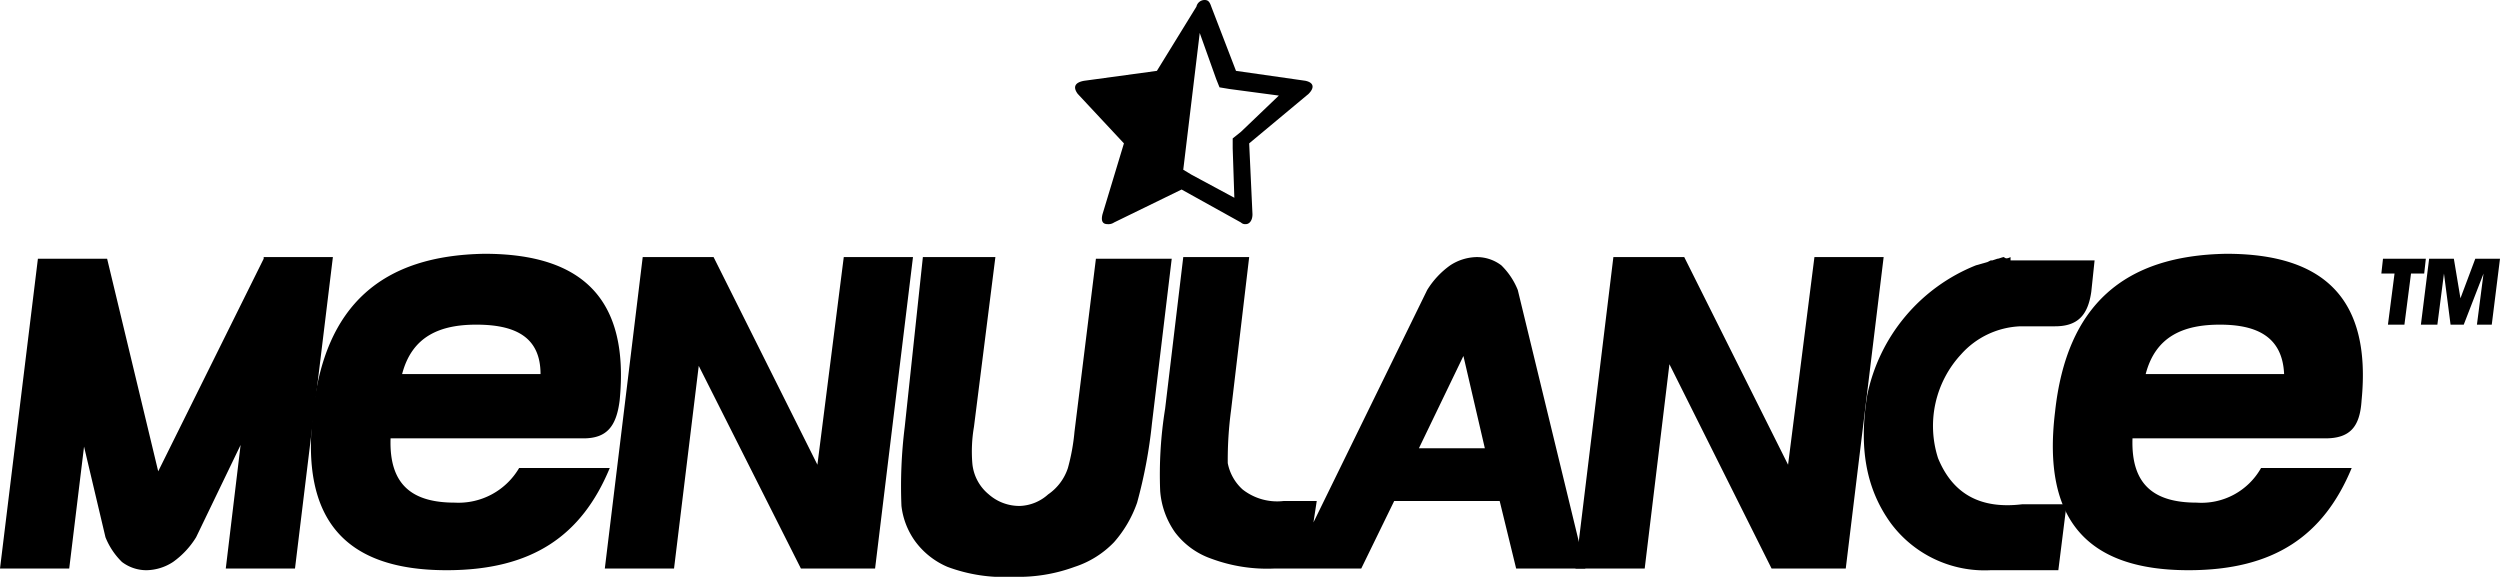 <svg id="logo" xmlns="http://www.w3.org/2000/svg" width="151.7" height="35" viewBox="0 0 151.7 35">
  <g id="menulance-logo" transform="translate(0 0)">
    <path id="Path_452" data-name="Path 452" d="M75.8,8.7,76,13c0,.4-.2.6-.4.6a.367.367,0,0,1-.3-.1l-3.6-2-4.1,2a.6.6,0,0,1-.4.1q-.45,0-.3-.6l1.3-4.3-2.8-3c-.3-.4-.2-.7.4-.8l4.4-.6L72.6.4a.51.51,0,0,1,.5-.4c.2,0,.3.1.4.4L75,4.3l4.2.6c.5.1.6.4.2.8Zm1.8-2.9-3-.4L74,5.3l-.2-.5L72.8,2l-1,8.3.5.3L74.9,12l-.1-3V8.4l.5-.4Z"/>
    <g id="Group_633" data-name="Group 633">
      <path id="Path_453" data-name="Path 453" d="M36.7,34.5,39,15.6h4.3l6.3,12.6,1.6-12.6h4.2L53.1,34.5H48.6L42.4,22.2,40.9,34.5Z"/>
      <path id="Path_454" data-name="Path 454" d="M56,15.6h4.4L59.1,25.9a8.89,8.89,0,0,0-.1,2.2A2.748,2.748,0,0,0,60,30a2.805,2.805,0,0,0,1.9.7,2.7,2.7,0,0,0,1.7-.7,3.11,3.11,0,0,0,1.2-1.6,12.4,12.4,0,0,0,.4-2.2l1.3-10.5h4.6l-1.2,10a29.49,29.49,0,0,1-.9,4.8,7.217,7.217,0,0,1-1.4,2.4,5.8,5.8,0,0,1-2.4,1.5,9.88,9.88,0,0,1-3.7.6,9.836,9.836,0,0,1-4-.6,4.728,4.728,0,0,1-2-1.6,4.564,4.564,0,0,1-.8-2.1,29.114,29.114,0,0,1,.2-4.8Z"/>
      <g id="Group_631" data-name="Group 631">
        <path id="Path_455" data-name="Path 455" d="M35.4,26.6H23.7c-.1,2.9,1.4,3.9,3.9,3.9a4.263,4.263,0,0,0,3.9-2.1H37c-1.7,4.1-4.7,6.2-9.9,6.2-6.1,0-8.9-3-8.1-9.6.7-6.5,4.2-9.5,10.4-9.6,6,0,8.8,2.8,8.2,8.9C37.4,25.9,36.8,26.6,35.4,26.6Zm-6.5-6.9c-2.2,0-3.9.7-4.5,3h8.4C32.8,20.4,31.2,19.7,28.9,19.7Z"/>
      </g>
      <path id="Path_456" data-name="Path 456" d="M95.6,34.5l2.3-18.9h4.3l6.3,12.6,1.6-12.6h4.2L112,34.5h-4.5l-6.2-12.4L99.8,34.5Z"/>
      <g id="Group_632" data-name="Group 632">
        <path id="Path_457" data-name="Path 457" d="M141.1,26.6H129.4c-.1,2.9,1.4,3.9,3.9,3.9a4.148,4.148,0,0,0,3.9-2.1h5.5c-1.7,4.1-4.7,6.2-9.9,6.2-6.1,0-8.9-3-8.1-9.6.7-6.5,4.2-9.5,10.4-9.6,6,0,8.8,2.8,8.2,8.9C143.2,25.9,142.6,26.6,141.1,26.6Zm-6.4-6.9c-2.2,0-3.9.7-4.5,3h8.4C138.5,20.4,136.9,19.7,134.7,19.7Z"/>
      </g>
      <path id="Path_458" data-name="Path 458" d="M122,15.6c-.2.1-.3.1-.4,0-.1,0-.3.1-.4.1l-.3.1h-.1l-.2.1-.7.2a10.83,10.83,0,0,0-6.6,7.9c-.5,3.1-.1,5.6,1.4,7.7a7.088,7.088,0,0,0,6.1,2.9h4.1l.5-4h-2.7c-2.5.3-4.2-.6-5.1-2.8a6.39,6.39,0,0,1,1.4-6.3,5.081,5.081,0,0,1,3.6-1.7h2.1c1.4,0,2-.7,2.2-2.1l.2-1.9H122Z"/>
      <path id="Path_459" data-name="Path 459" d="M92.1,17.6a4.359,4.359,0,0,0-1-1.5,2.456,2.456,0,0,0-1.5-.5,3.022,3.022,0,0,0-1.6.5,5.135,5.135,0,0,0-1.4,1.5L79.7,31.7l.2-1.3h-2a3.4,3.4,0,0,1-2.5-.7,2.894,2.894,0,0,1-.9-1.6,22.83,22.83,0,0,1,.2-3.2l1.1-9.3h-4l-1.1,9.2a25.066,25.066,0,0,0-.3,5,5.005,5.005,0,0,0,.9,2.5,4.679,4.679,0,0,0,2.2,1.6,9.733,9.733,0,0,0,3.8.6h5.3l2-4.1H91l1,4.1h4.2Zm-6,9.6,2.7-5.6,1.3,5.6Z"/>
      <path id="Path_460" data-name="Path 460" d="M16,15.7h0L9.6,28.6,6.5,15.7H2.3L0,34.5H4.2l.9-7.4,1.3,5.5a4.359,4.359,0,0,0,1,1.5,2.456,2.456,0,0,0,1.5.5,3.022,3.022,0,0,0,1.6-.5,5.135,5.135,0,0,0,1.4-1.5L14.6,27l-.9,7.5h4.2l2.3-18.9H16Z"/>
    </g>
    <g id="Group_634" data-name="Group 634">
      <path id="Path_461" data-name="Path 461" d="M144.9,19.7l.4-3.1h-.8l.1-.9h2.6l-.1.9h-.8l-.4,3.1Z"/>
      <path id="Path_462" data-name="Path 462" d="M146.9,19.7l.5-4h1.5l.4,2.4.9-2.4h1.5l-.5,4h-.9l.4-3.1-1.2,3.1h-.8l-.4-3.1-.4,3.1Z"/>
    </g>
  </g>
</svg>
